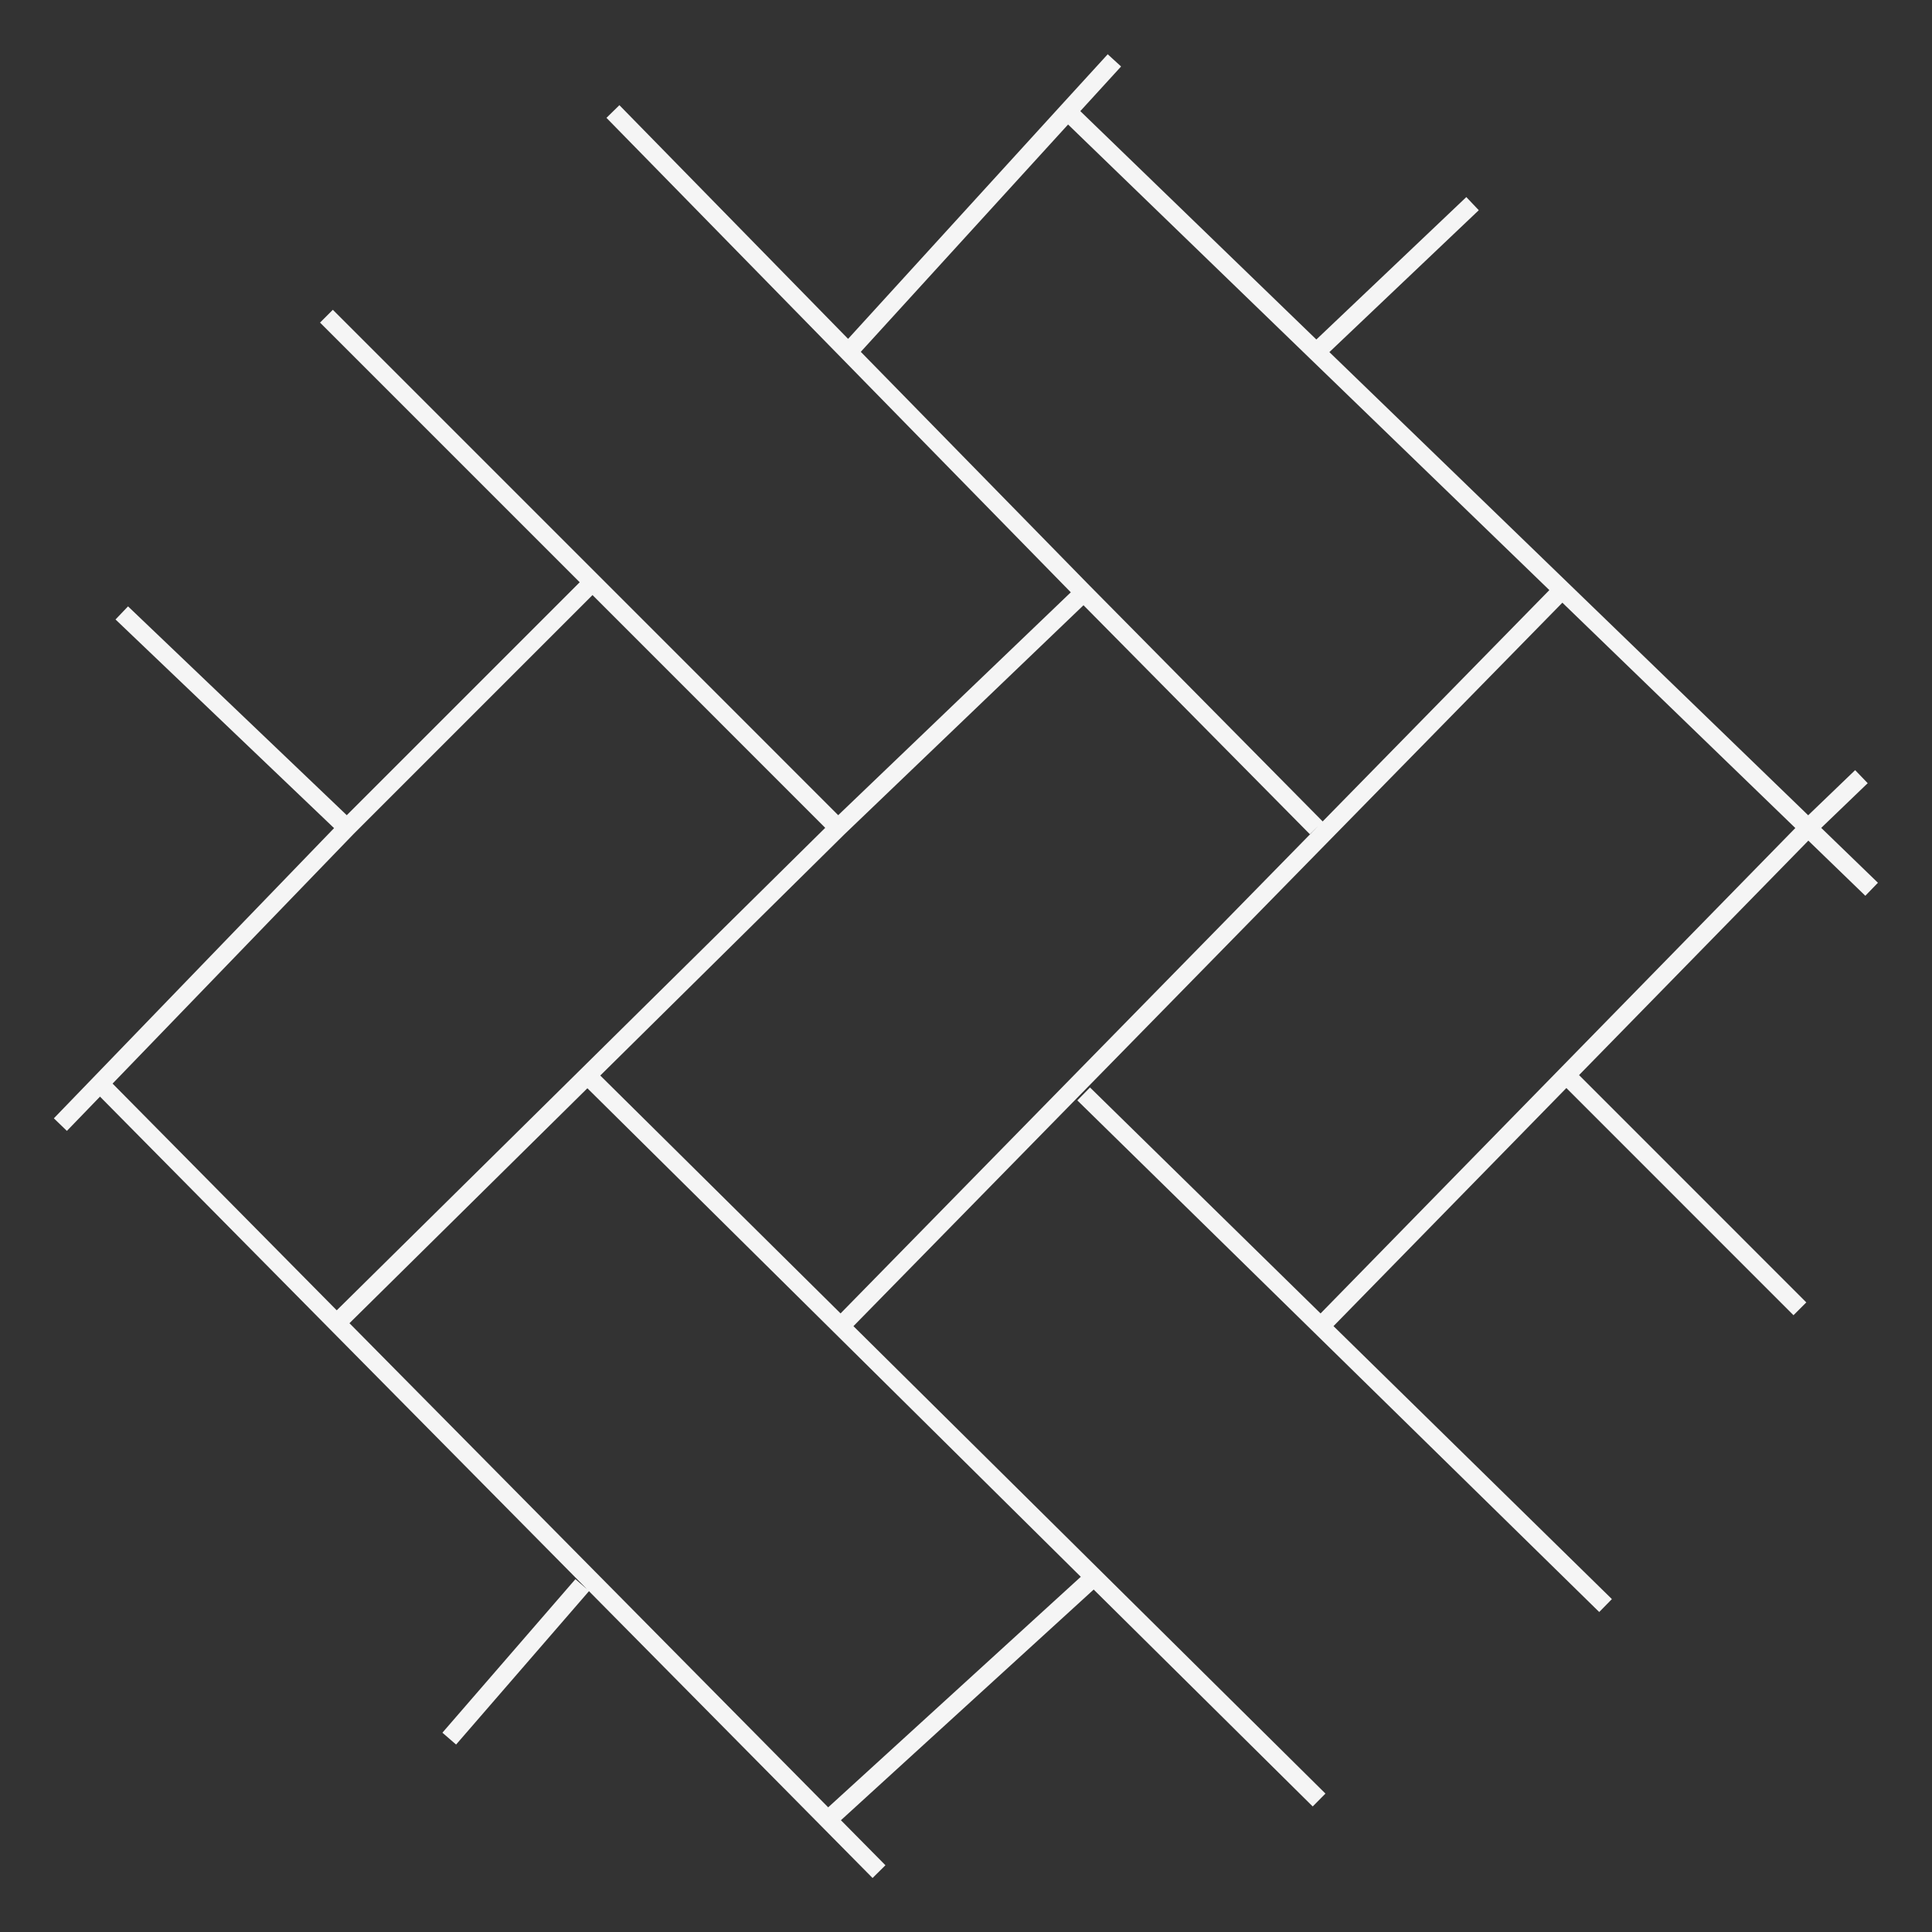 <svg width="32" height="32" viewBox="0 0 32 32" fill="none" xmlns="http://www.w3.org/2000/svg">
<rect x="0" y="0" width="32" height="32" fill="#333333" stroke="none"/>
<path d="M5.407 5.237L9.814 9.644M13.881 13.712L17.949 9.814M13.881 13.712L9.814 9.644M13.881 13.712L9.729 17.814M17.949 9.814L14.051 5.831M17.949 9.814L21.802 13.712M10.152 1.847L14.051 5.831M14.051 5.831L17.684 1.847M18.458 1L17.684 1.847M17.684 1.847L21.802 5.831M31 14.729L29.949 13.712M21.802 5.831L24.39 3.373M21.802 5.831L25.875 9.771M29.949 13.712L30.831 12.864M29.949 13.712L25.875 9.771M29.949 13.712L21.875 21.967M2.017 10.152L5.746 13.712M5.746 13.712L9.814 9.644M5.746 13.712L1.655 17.949M1 18.627L1.655 17.949M1.655 17.949L5.576 21.915M14.559 31L13.712 30.143M9.644 26.254L7.441 28.797M5.576 21.915L9.729 17.814M5.576 21.915L13.712 30.143M9.729 17.814L13.924 21.967M21.848 29.814L18.119 26.121M13.712 30.143L18.119 26.121M18.119 26.121L13.924 21.967M13.924 21.967L25.875 9.771M17.949 18.119L21.875 21.967M26.593 26.593L21.875 21.967" stroke="#F5F5F5" stroke-width="0.3"/>
<path d="M25.914 17.779L29.812 21.678" stroke="#F5F5F5" stroke-width="0.3"/>
</svg>
